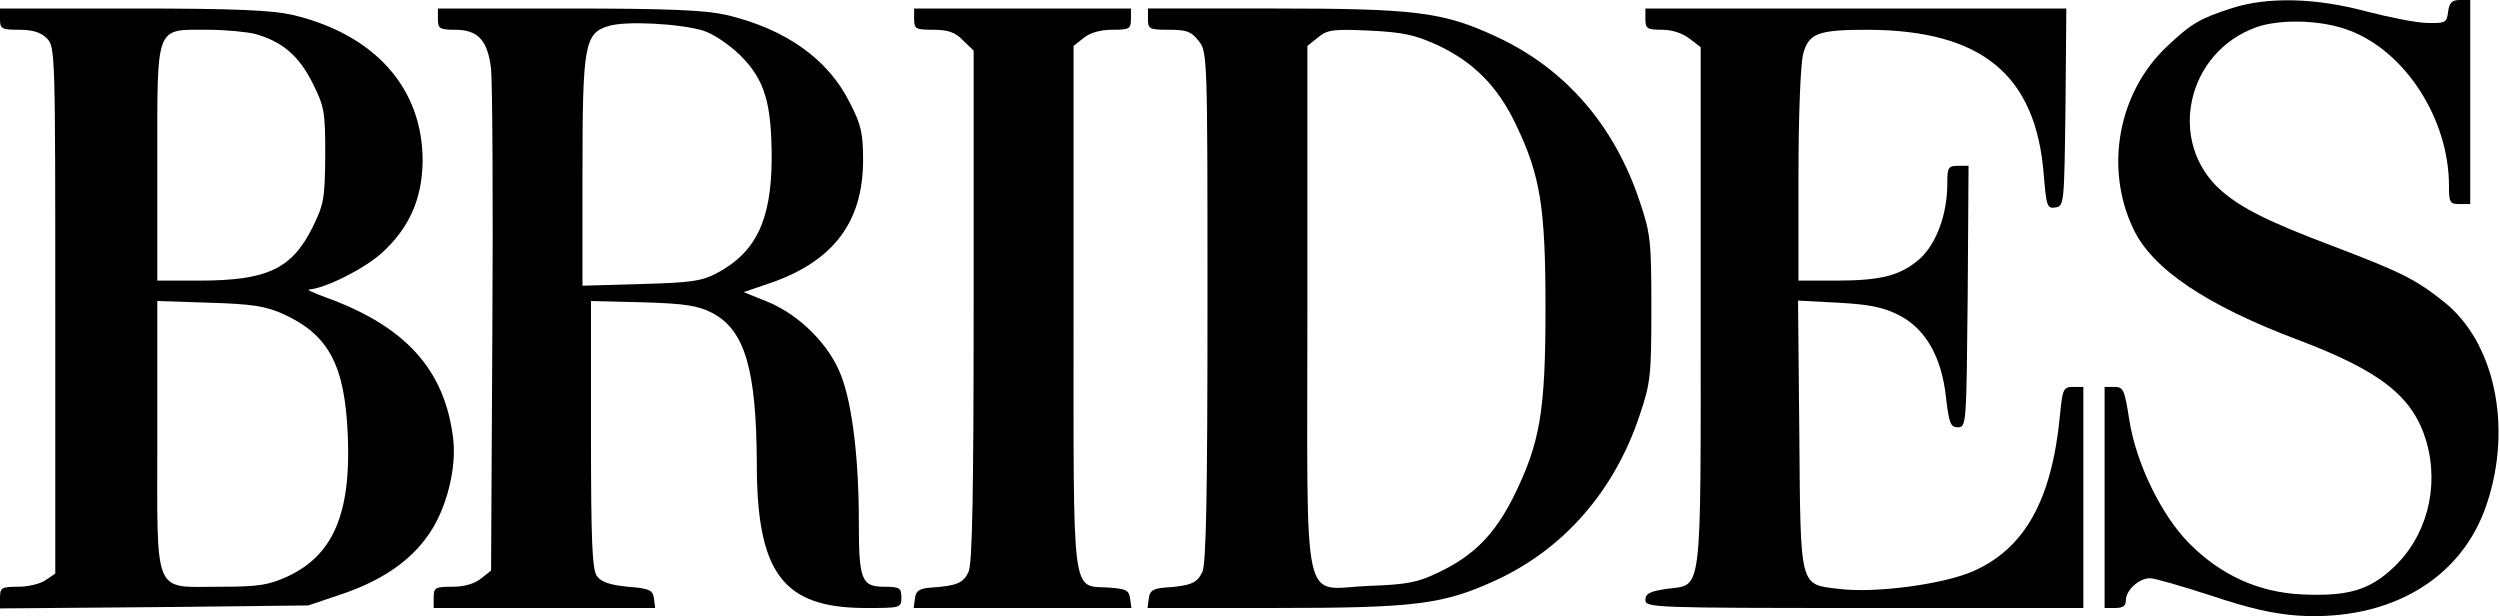 <?xml version="1.0" standalone="no"?>
<!DOCTYPE svg PUBLIC "-//W3C//DTD SVG 20010904//EN"
 "http://www.w3.org/TR/2001/REC-SVG-20010904/DTD/svg10.dtd">
<svg version="1.0" xmlns="http://www.w3.org/2000/svg"
 width="588pt" height="145pt" viewBox="0 0 588 145"
 preserveAspectRatio="xMidYMid meet">

<g transform="translate(0,145) scale(0.1,-0.1)"
fill="#000000" stroke="none">
<path d="M5250 1431 c-75 -24 -96 -36 -153 -90 -114 -107 -148 -284 -80 -428
44 -95 172 -181 387 -262 196 -74 272 -134 303 -240 31 -108 0 -225 -80 -298
-56 -52 -107 -66 -214 -61 -101 5 -189 45 -263 119 -66 66 -126 189 -142 292
-11 71 -14 77 -35 77 l-23 0 0 -260 0 -260 25 0 c18 0 25 5 25 18 0 24 31 52
57 52 11 0 76 -19 144 -41 89 -30 147 -43 205 -47 216 -13 385 87 443 263 61
182 18 382 -102 476 -65 52 -102 70 -257 129 -154 58 -218 90 -266 132 -128
113 -82 325 83 384 57 20 154 17 217 -7 133 -49 236 -209 236 -366 0 -39 2
-43 25 -43 l25 0 0 240 0 240 -24 0 c-19 0 -25 -6 -28 -27 -3 -26 -6 -28 -48
-27 -25 0 -89 13 -144 27 -118 32 -232 35 -316 8z"/>
<path d="M0 1405 c0 -23 4 -25 45 -25 32 0 51 -6 65 -20 20 -20 20 -33 20
-639 l0 -620 -22 -15 c-12 -9 -42 -16 -65 -16 -39 0 -43 -2 -43 -26 l0 -25
363 3 362 4 80 27 c94 32 161 78 204 141 41 59 65 154 57 223 -19 163 -112
266 -301 334 -27 10 -45 18 -38 18 38 3 129 48 171 86 64 58 95 127 96 215 1
172 -112 299 -306 345 -49 11 -134 15 -375 15 l-313 0 0 -25z m601 -35 c63
-18 102 -51 134 -115 28 -56 30 -67 30 -170 -1 -103 -3 -115 -30 -170 -49 -98
-107 -125 -267 -125 l-98 0 0 275 c0 330 -6 315 118 315 42 0 93 -5 113 -10z
m64 -658 c108 -49 146 -120 153 -285 8 -184 -34 -283 -142 -333 -44 -20 -67
-24 -158 -24 -160 0 -148 -29 -148 356 l0 316 123 -4 c100 -3 131 -8 172 -26z"/>
<path d="M1030 1405 c0 -22 4 -25 40 -25 54 0 77 -24 85 -92 3 -29 5 -307 3
-616 l-3 -564 -24 -19 c-15 -12 -39 -19 -67 -19 -40 0 -44 -2 -44 -25 l0 -25
261 0 260 0 -3 23 c-3 19 -10 23 -61 27 -42 4 -63 11 -73 25 -11 15 -14 79
-14 333 l0 314 123 -3 c100 -3 129 -8 162 -25 77 -40 104 -133 105 -354 0
-257 61 -339 253 -340 86 0 87 0 87 25 0 22 -4 25 -40 25 -54 0 -60 16 -60
152 0 148 -15 274 -41 343 -27 73 -98 144 -173 175 l-57 23 56 19 c153 51 224
143 225 289 0 65 -4 85 -31 137 -51 103 -151 174 -291 207 -49 11 -133 15
-370 15 l-308 0 0 -25z m624 -27 c24 -8 59 -31 87 -58 58 -58 74 -112 74 -245
-1 -143 -37 -219 -130 -268 -34 -18 -61 -22 -177 -25 l-138 -4 0 266 c0 302 5
328 62 345 39 12 164 6 222 -11z"/>
<path d="M2150 1405 c0 -23 4 -25 45 -25 35 0 52 -6 70 -25 l25 -24 0 -600 c0
-437 -3 -607 -12 -626 -12 -26 -27 -33 -88 -37 -28 -2 -36 -8 -38 -25 l-3 -23
256 0 256 0 -3 23 c-3 19 -10 22 -49 25 -90 6 -84 -41 -84 659 l0 615 24 19
c15 12 39 19 67 19 40 0 44 2 44 25 l0 25 -255 0 -255 0 0 -25z"/>
<path d="M2700 1405 c0 -23 3 -25 49 -25 42 0 53 -4 70 -26 21 -26 21 -35 21
-625 0 -436 -3 -605 -12 -624 -12 -26 -27 -33 -88 -37 -28 -2 -36 -8 -38 -25
l-3 -23 296 0 c335 0 399 8 525 66 159 74 278 210 337 389 25 74 27 92 27 250
0 158 -2 176 -27 250 -60 181 -176 314 -338 389 -125 58 -190 66 -524 66
l-295 0 0 -25z m683 -62 c84 -40 140 -97 182 -185 58 -121 70 -194 70 -433 0
-245 -13 -318 -76 -445 -45 -89 -94 -138 -179 -178 -46 -22 -73 -27 -160 -30
-161 -6 -145 -79 -145 655 l0 615 25 20 c22 18 35 20 121 16 81 -4 107 -10
162 -35z"/>
<path d="M3870 1405 c0 -22 4 -25 39 -25 24 0 48 -8 65 -21 l26 -20 0 -613 c0
-693 5 -649 -80 -661 -40 -6 -50 -11 -50 -26 0 -18 15 -19 515 -19 l515 0 0
260 0 260 -24 0 c-23 0 -25 -5 -31 -67 -19 -198 -82 -312 -203 -366 -69 -31
-233 -53 -317 -42 -93 11 -90 -1 -93 362 l-3 316 95 -5 c75 -4 106 -11 142
-29 63 -32 101 -99 111 -194 7 -61 11 -70 28 -70 20 0 20 8 23 308 l2 307 -25
0 c-23 0 -25 -4 -25 -43 0 -71 -26 -141 -65 -176 -45 -39 -90 -51 -197 -51
l-88 0 0 248 c0 142 5 263 11 285 13 49 35 57 152 57 268 -1 396 -106 414
-342 6 -73 8 -79 27 -76 21 3 21 8 24 236 l2 232 -495 0 -495 0 0 -25z"/>
</g>
</svg>

